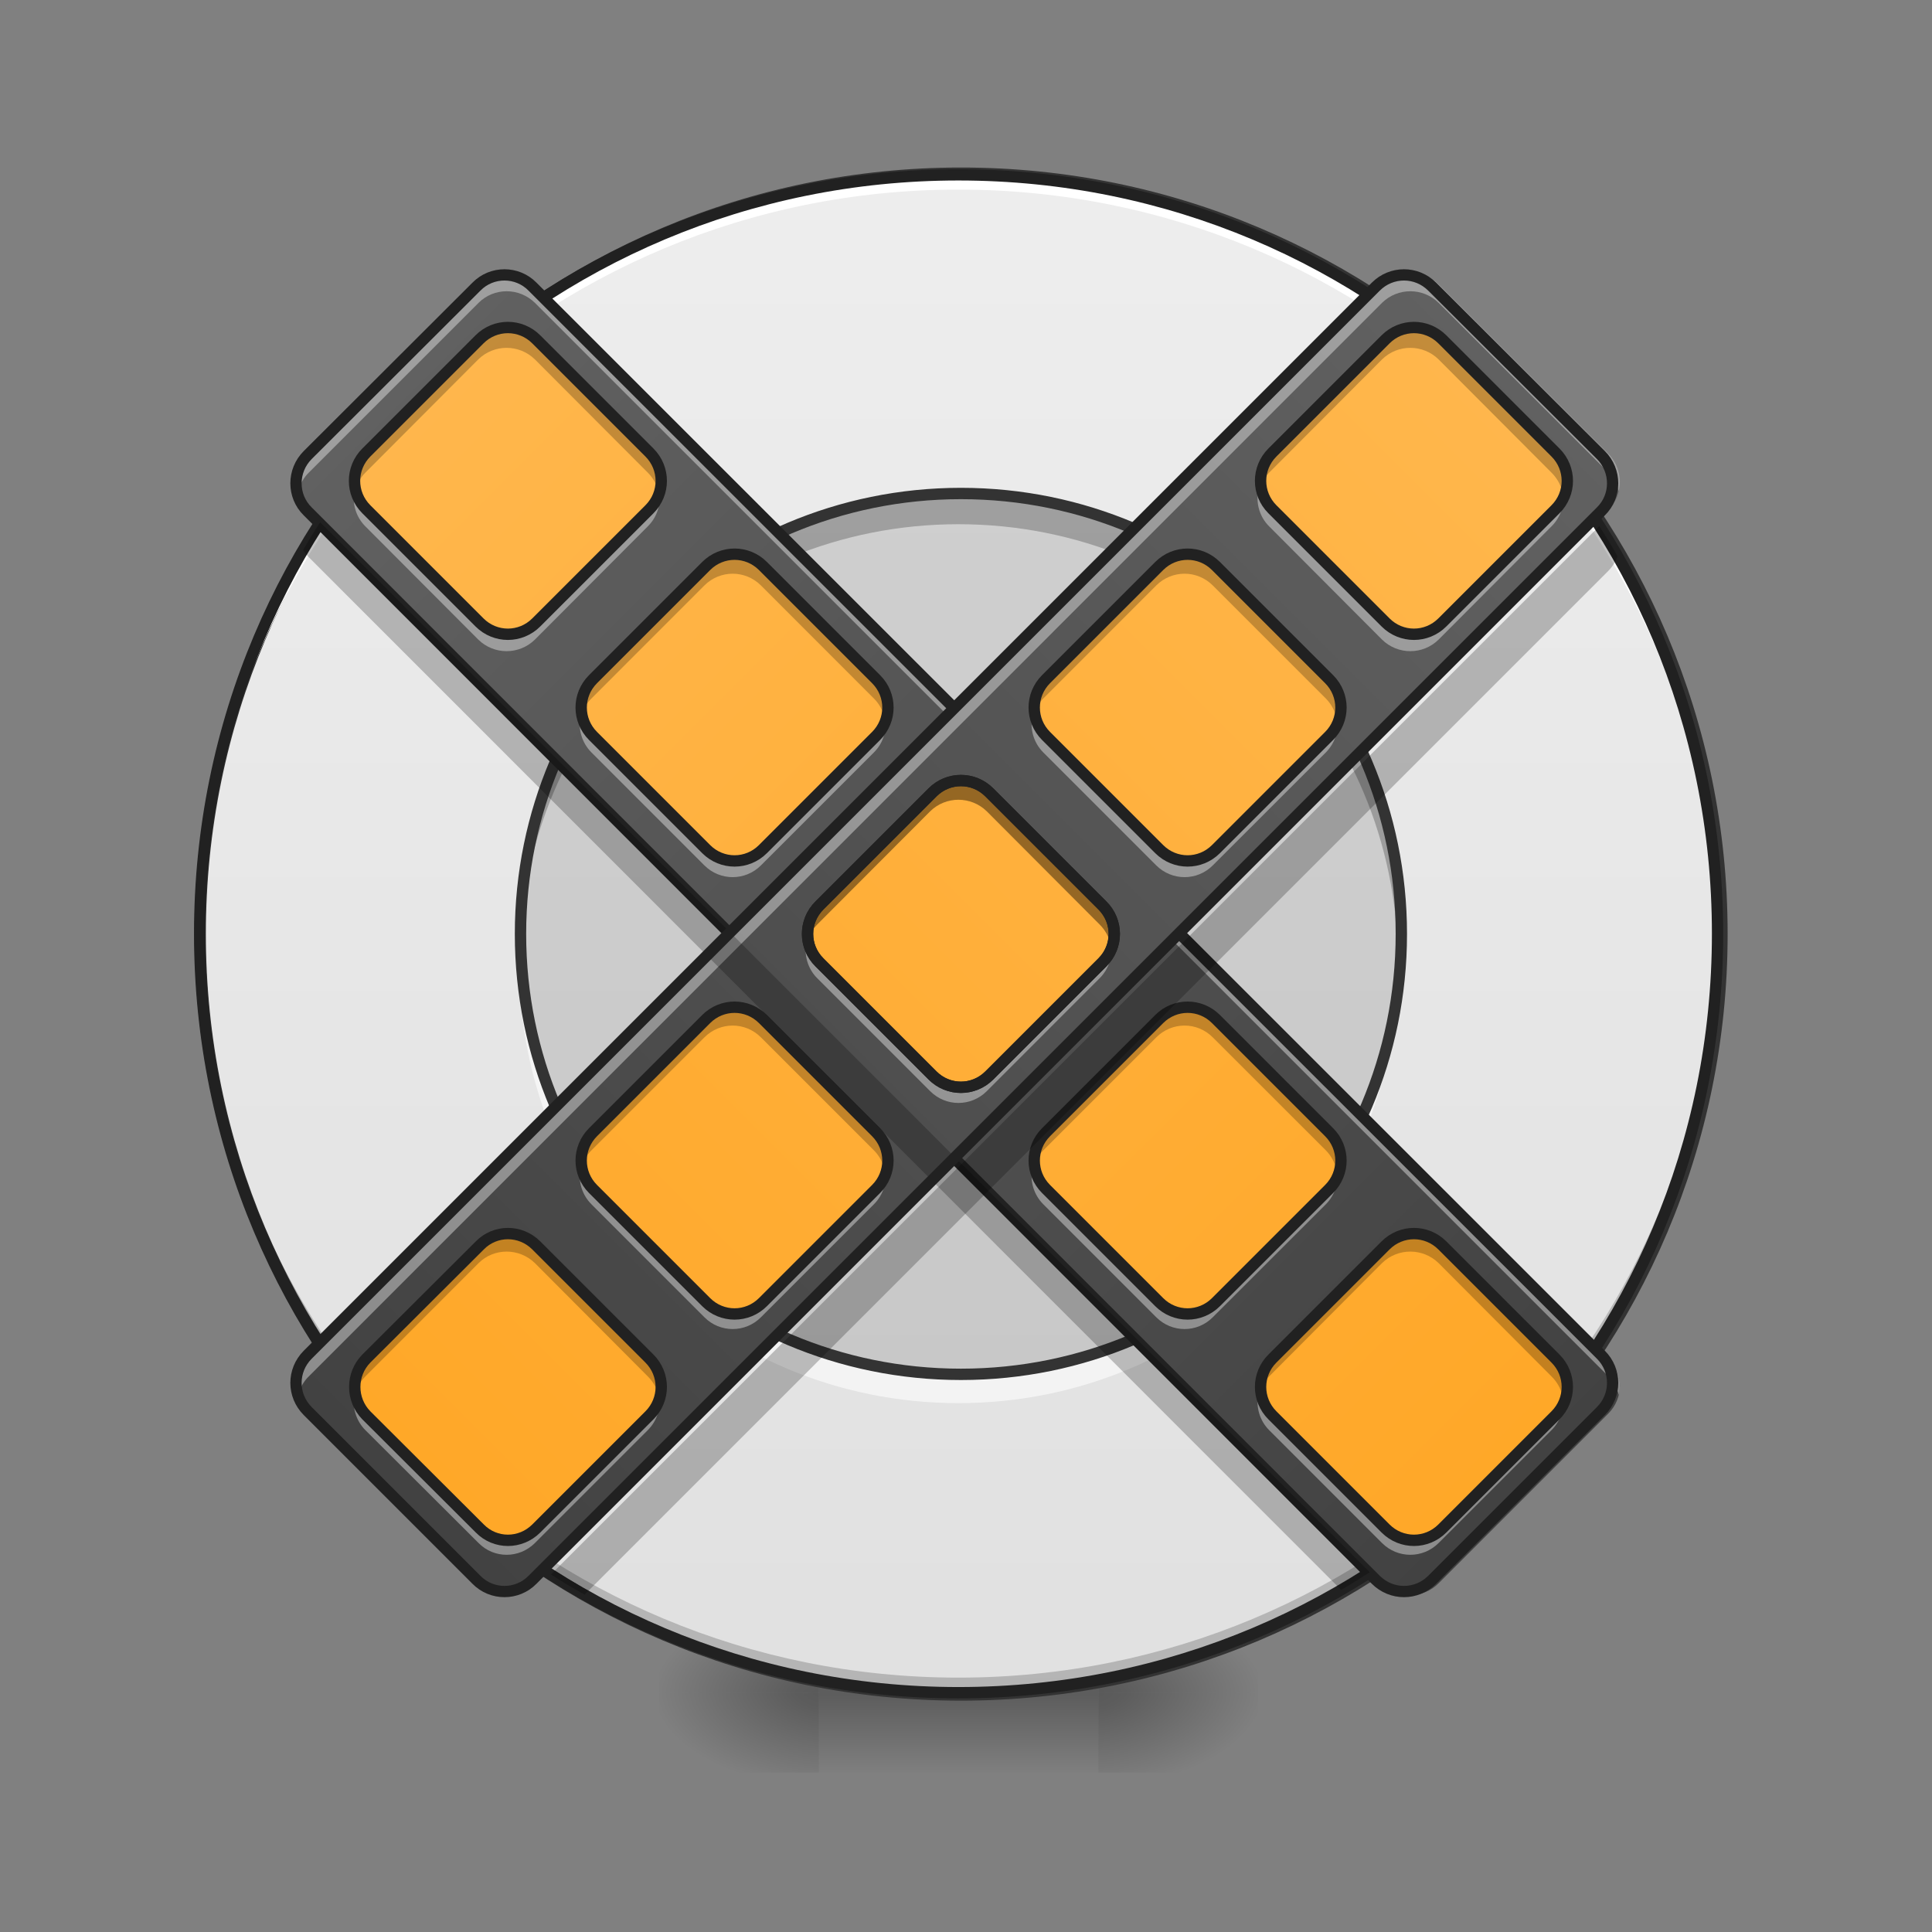 <?xml version="1.0" encoding="UTF-8"?>
<svg xmlns="http://www.w3.org/2000/svg" xmlns:xlink="http://www.w3.org/1999/xlink" width="24px" height="24px" viewBox="0 0 24 24" version="1.1">
<rect x="0" y="0" width="24" height="24" fill="#808080" stroke="none"/>
<defs>
<radialGradient id="radial0" gradientUnits="userSpaceOnUse" cx="450.909" cy="189.579" fx="450.909" fy="189.579" r="21.167" gradientTransform="matrix(0,-0.059,-0.105,-0,33.392,47.696)">
<stop offset="0" style="stop-color:rgb(0%,0%,0%);stop-opacity:0.314;"/>
<stop offset="0.222" style="stop-color:rgb(0%,0%,0%);stop-opacity:0.275;"/>
<stop offset="1" style="stop-color:rgb(0%,0%,0%);stop-opacity:0;"/>
</radialGradient>
<radialGradient id="radial1" gradientUnits="userSpaceOnUse" cx="450.909" cy="189.579" fx="450.909" fy="189.579" r="21.167" gradientTransform="matrix(-0,0.059,0.105,0,-9.578,-5.646)">
<stop offset="0" style="stop-color:rgb(0%,0%,0%);stop-opacity:0.314;"/>
<stop offset="0.222" style="stop-color:rgb(0%,0%,0%);stop-opacity:0.275;"/>
<stop offset="1" style="stop-color:rgb(0%,0%,0%);stop-opacity:0;"/>
</radialGradient>
<radialGradient id="radial2" gradientUnits="userSpaceOnUse" cx="450.909" cy="189.579" fx="450.909" fy="189.579" r="21.167" gradientTransform="matrix(-0,-0.059,0.105,-0,-9.578,47.696)">
<stop offset="0" style="stop-color:rgb(0%,0%,0%);stop-opacity:0.314;"/>
<stop offset="0.222" style="stop-color:rgb(0%,0%,0%);stop-opacity:0.275;"/>
<stop offset="1" style="stop-color:rgb(0%,0%,0%);stop-opacity:0;"/>
</radialGradient>
<radialGradient id="radial3" gradientUnits="userSpaceOnUse" cx="450.909" cy="189.579" fx="450.909" fy="189.579" r="21.167" gradientTransform="matrix(0,0.059,-0.105,0,33.392,-5.646)">
<stop offset="0" style="stop-color:rgb(0%,0%,0%);stop-opacity:0.314;"/>
<stop offset="0.222" style="stop-color:rgb(0%,0%,0%);stop-opacity:0.275;"/>
<stop offset="1" style="stop-color:rgb(0%,0%,0%);stop-opacity:0;"/>
</radialGradient>
<linearGradient id="linear0" gradientUnits="userSpaceOnUse" x1="255.323" y1="233.5" x2="255.323" y2="254.667" gradientTransform="matrix(0.01,0,0,0.047,9.349,10.079)">
<stop offset="0" style="stop-color:rgb(0%,0%,0%);stop-opacity:0.275;"/>
<stop offset="1" style="stop-color:rgb(0%,0%,0%);stop-opacity:0;"/>
</linearGradient>
<linearGradient id="linear1" gradientUnits="userSpaceOnUse" x1="306.917" y1="244.083" x2="306.917" y2="-179.25" gradientTransform="matrix(1,0,0,1,0,0)">
<stop offset="0" style="stop-color:rgb(87.843%,87.843%,87.843%);stop-opacity:1;"/>
<stop offset="1" style="stop-color:rgb(93.333%,93.333%,93.333%);stop-opacity:1;"/>
</linearGradient>
<linearGradient id="linear2" gradientUnits="userSpaceOnUse" x1="254" y1="244.083" x2="254" y2="-179.25" gradientTransform="matrix(0.033,-0.033,0.033,0.033,2.413,18.944)">
<stop offset="0" style="stop-color:rgb(25.882%,25.882%,25.882%);stop-opacity:1;"/>
<stop offset="1" style="stop-color:rgb(38.039%,38.039%,38.039%);stop-opacity:1;"/>
</linearGradient>
<linearGradient id="linear3" gradientUnits="userSpaceOnUse" x1="960" y1="1735.118" x2="960" y2="135.118" gradientTransform="matrix(0.009,-0.009,0.009,0.009,-4.714,11.817)">
<stop offset="0" style="stop-color:rgb(100%,65.49%,14.902%);stop-opacity:1;"/>
<stop offset="1" style="stop-color:rgb(100%,71.765%,30.196%);stop-opacity:1;"/>
</linearGradient>
<linearGradient id="linear4" gradientUnits="userSpaceOnUse" x1="254" y1="244.083" x2="254" y2="-179.25" gradientTransform="matrix(0.033,0.033,-0.033,0.033,4.562,2.104)">
<stop offset="0" style="stop-color:rgb(25.882%,25.882%,25.882%);stop-opacity:1;"/>
<stop offset="1" style="stop-color:rgb(38.039%,38.039%,38.039%);stop-opacity:1;"/>
</linearGradient>
<linearGradient id="linear5" gradientUnits="userSpaceOnUse" x1="960" y1="1735.118" x2="960" y2="135.118" gradientTransform="matrix(0.009,0.009,-0.009,0.009,11.689,-5.023)">
<stop offset="0" style="stop-color:rgb(100%,65.49%,14.902%);stop-opacity:1;"/>
<stop offset="1" style="stop-color:rgb(100%,71.765%,30.196%);stop-opacity:1;"/>
</linearGradient>
</defs>
<g id="surface1">
<path style=" stroke:none;fill-rule:nonzero;fill:url(#radial0);" d="M 13.645 21.027 L 15.629 21.027 L 15.629 20.031 L 13.645 20.031 Z M 13.645 21.027 "/>
<path style=" stroke:none;fill-rule:nonzero;fill:url(#radial1);" d="M 10.172 21.027 L 8.188 21.027 L 8.188 22.02 L 10.172 22.02 Z M 10.172 21.027 "/>
<path style=" stroke:none;fill-rule:nonzero;fill:url(#radial2);" d="M 10.172 21.027 L 8.188 21.027 L 8.188 20.031 L 10.172 20.031 Z M 10.172 21.027 "/>
<path style=" stroke:none;fill-rule:nonzero;fill:url(#radial3);" d="M 13.645 21.027 L 15.629 21.027 L 15.629 22.02 L 13.645 22.02 Z M 13.645 21.027 "/>
<path style=" stroke:none;fill-rule:nonzero;fill:url(#linear0);" d="M 10.172 20.777 L 13.645 20.777 L 13.645 22.02 L 10.172 22.02 Z M 10.172 20.777 "/>
<path style="fill-rule:nonzero;fill:url(#linear1);stroke-width:3;stroke-linecap:round;stroke-linejoin:miter;stroke:rgb(20%,20%,20%);stroke-opacity:1;stroke-miterlimit:4;" d="M 253.976 -168.671 C 365.048 -168.671 455.123 -78.68 455.123 32.393 C 455.123 143.466 365.048 233.541 253.976 233.541 C 142.986 233.541 52.912 143.466 52.912 32.393 C 52.912 -78.68 142.986 -168.671 253.976 -168.671 Z M 253.976 -168.671 " transform="matrix(0.047,0,0,0.047,0,10.079)"/>
<path style=" stroke:none;fill-rule:nonzero;fill:rgb(0%,0%,0%);fill-opacity:0.235;" d="M 11.906 6.141 C 8.883 6.141 6.449 8.574 6.449 11.598 C 6.449 11.66 6.449 11.723 6.453 11.785 C 6.551 8.848 8.945 6.512 11.906 6.512 C 14.867 6.512 17.266 8.848 17.363 11.785 C 17.363 11.723 17.363 11.66 17.363 11.598 C 17.363 8.574 14.93 6.141 11.906 6.141 Z M 11.906 6.141 "/>
<path style=" stroke:none;fill-rule:nonzero;fill:rgb(0%,0%,0%);fill-opacity:0.118;" d="M 11.906 6.141 C 14.922 6.141 17.363 8.586 17.363 11.598 C 17.363 14.613 14.922 17.055 11.906 17.055 C 8.895 17.055 6.449 14.613 6.449 11.598 C 6.449 8.586 8.895 6.141 11.906 6.141 Z M 11.906 6.141 "/>
<path style=" stroke:none;fill-rule:nonzero;fill:rgb(0%,0%,0%);fill-opacity:0.196;" d="M 11.906 21.027 C 6.684 21.027 2.48 16.82 2.48 11.598 C 2.48 11.566 2.48 11.539 2.48 11.508 C 2.531 16.688 6.715 20.84 11.906 20.84 C 17.098 20.84 21.285 16.688 21.332 11.508 C 21.332 11.539 21.336 11.566 21.336 11.598 C 21.336 16.82 17.129 21.027 11.906 21.027 Z M 11.906 21.027 "/>
<path style=" stroke:none;fill-rule:nonzero;fill:rgb(100%,100%,100%);fill-opacity:1;" d="M 11.906 2.172 C 6.684 2.172 2.48 6.375 2.48 11.598 C 2.48 11.629 2.48 11.66 2.48 11.691 C 2.531 6.512 6.715 2.355 11.906 2.355 C 17.098 2.355 21.285 6.512 21.332 11.691 C 21.332 11.66 21.336 11.629 21.336 11.598 C 21.336 6.375 17.129 2.172 11.906 2.172 Z M 11.906 2.172 "/>
<path style=" stroke:none;fill-rule:nonzero;fill:rgb(100%,100%,100%);fill-opacity:0.588;" d="M 11.906 17.43 C 8.883 17.43 6.449 14.996 6.449 11.973 C 6.449 11.91 6.449 11.848 6.453 11.785 C 6.551 14.723 8.945 17.055 11.906 17.055 C 14.867 17.055 17.266 14.723 17.363 11.785 C 17.363 11.848 17.363 11.91 17.363 11.973 C 17.363 14.996 14.93 17.43 11.906 17.43 Z M 11.906 17.43 "/>
<path style="fill:none;stroke-width:3;stroke-linecap:round;stroke-linejoin:round;stroke:rgb(20%,20%,20%);stroke-opacity:1;stroke-miterlimit:4;" d="M 253.976 -84.013 C 318.303 -84.013 370.381 -31.851 370.381 32.393 C 370.381 96.72 318.303 148.799 253.976 148.799 C 189.732 148.799 137.57 96.72 137.57 32.393 C 137.57 -31.851 189.732 -84.013 253.976 -84.013 Z M 253.976 -84.013 " transform="matrix(0.047,0,0,0.047,0,10.079)"/>
<path style=" stroke:none;fill-rule:nonzero;fill:rgb(12.941%,12.941%,12.941%);fill-opacity:1;" d="M 11.906 2.102 C 6.648 2.102 2.41 6.34 2.41 11.598 C 2.41 16.859 6.648 21.098 11.906 21.098 C 17.168 21.098 21.406 16.859 21.406 11.598 C 21.406 6.34 17.168 2.102 11.906 2.102 Z M 11.906 2.242 C 17.094 2.242 21.266 6.414 21.266 11.598 C 21.266 16.785 17.094 20.957 11.906 20.957 C 6.723 20.957 2.551 16.785 2.551 11.598 C 2.551 6.414 6.723 2.242 11.906 2.242 Z M 11.906 2.242 "/>
<path style=" stroke:none;fill-rule:nonzero;fill:url(#linear2);" d="M 3.84 5.633 L 5.945 3.531 C 6.137 3.336 6.453 3.336 6.645 3.531 L 19.977 16.859 C 20.172 17.055 20.172 17.367 19.977 17.562 L 17.871 19.668 C 17.676 19.863 17.363 19.863 17.168 19.668 L 3.84 6.336 C 3.645 6.145 3.645 5.828 3.84 5.633 Z M 3.84 5.633 "/>
<path style=" stroke:none;fill-rule:nonzero;fill:rgb(100%,100%,100%);fill-opacity:0.392;" d="M 6.293 3.383 C 6.168 3.383 6.039 3.434 5.945 3.531 L 3.84 5.633 C 3.711 5.762 3.668 5.941 3.707 6.102 C 3.727 6.016 3.77 5.934 3.84 5.867 L 5.945 3.762 C 6.137 3.57 6.449 3.57 6.645 3.762 L 19.977 17.094 C 20.043 17.16 20.086 17.242 20.109 17.328 C 20.148 17.168 20.105 16.988 19.977 16.859 L 6.645 3.531 C 6.547 3.434 6.422 3.383 6.293 3.383 Z M 6.293 3.383 "/>
<path style="fill:none;stroke-width:3;stroke-linecap:round;stroke-linejoin:round;stroke:rgb(12.941%,12.941%,12.941%);stroke-opacity:1;stroke-miterlimit:4;" d="M 124.984 -9.147 L 188.44 -9.088 C 194.274 -9.147 199.046 -4.375 198.987 1.458 L 199.046 403.587 C 199.046 409.479 194.332 414.193 188.44 414.193 L 124.925 414.193 C 119.033 414.193 114.319 409.479 114.319 403.587 L 114.378 1.458 C 114.319 -4.375 119.092 -9.147 124.984 -9.147 Z M 124.984 -9.147 " transform="matrix(0.033,-0.033,0.033,0.033,0,10.079)"/>
<path style=" stroke:none;fill-rule:nonzero;fill:url(#linear3);" d="M 4.539 5.633 C 4.344 5.828 4.344 6.141 4.539 6.336 L 5.941 7.738 C 6.137 7.934 6.449 7.934 6.645 7.738 L 8.047 6.336 C 8.242 6.141 8.242 5.828 8.047 5.633 L 6.645 4.23 C 6.449 4.035 6.137 4.035 5.941 4.23 Z M 7.348 8.441 C 7.152 8.637 7.152 8.949 7.348 9.145 L 8.75 10.547 C 8.945 10.742 9.258 10.742 9.453 10.547 L 10.855 9.145 C 11.051 8.949 11.051 8.637 10.855 8.441 L 9.453 7.039 C 9.258 6.844 8.945 6.844 8.75 7.039 Z M 10.152 11.246 C 9.957 11.441 9.957 11.754 10.152 11.949 L 11.555 13.352 C 11.75 13.547 12.062 13.547 12.258 13.352 L 13.66 11.949 C 13.855 11.754 13.855 11.441 13.66 11.246 L 12.258 9.844 C 12.062 9.648 11.75 9.648 11.555 9.844 Z M 12.961 14.055 C 12.766 14.25 12.766 14.562 12.961 14.758 L 14.363 16.16 C 14.559 16.355 14.871 16.355 15.066 16.16 L 16.469 14.758 C 16.664 14.562 16.664 14.25 16.469 14.055 L 15.066 12.652 C 14.871 12.457 14.559 12.457 14.363 12.652 Z M 15.766 16.859 C 15.57 17.055 15.57 17.367 15.766 17.562 L 17.168 18.965 C 17.363 19.16 17.676 19.16 17.871 18.965 L 19.273 17.562 C 19.469 17.367 19.469 17.055 19.273 16.859 L 17.871 15.457 C 17.676 15.262 17.363 15.262 17.168 15.457 Z M 15.766 16.859 "/>
<path style=" stroke:none;fill-rule:nonzero;fill:url(#linear4);" d="M 17.871 3.531 L 19.977 5.633 C 20.172 5.828 20.172 6.145 19.977 6.336 L 6.645 19.668 C 6.453 19.863 6.137 19.863 5.945 19.668 L 3.84 17.562 C 3.645 17.367 3.645 17.055 3.84 16.859 L 17.168 3.531 C 17.363 3.336 17.676 3.336 17.871 3.531 Z M 17.871 3.531 "/>
<path style=" stroke:none;fill-rule:nonzero;fill:url(#linear5);" d="M 17.871 4.23 C 17.676 4.035 17.363 4.035 17.168 4.23 L 15.766 5.633 C 15.57 5.828 15.57 6.141 15.766 6.336 L 17.168 7.738 C 17.363 7.934 17.676 7.934 17.871 7.738 L 19.273 6.336 C 19.469 6.141 19.469 5.828 19.273 5.633 Z M 15.066 7.039 C 14.871 6.844 14.559 6.844 14.363 7.039 L 12.961 8.441 C 12.766 8.637 12.766 8.949 12.961 9.145 L 14.363 10.547 C 14.559 10.742 14.871 10.742 15.066 10.547 L 16.469 9.145 C 16.664 8.949 16.664 8.637 16.469 8.441 Z M 12.258 9.844 C 12.062 9.648 11.75 9.648 11.555 9.844 L 10.152 11.246 C 9.957 11.441 9.957 11.754 10.152 11.949 L 11.555 13.352 C 11.75 13.547 12.062 13.547 12.258 13.352 L 13.66 11.949 C 13.855 11.754 13.855 11.441 13.66 11.246 Z M 9.453 12.652 C 9.258 12.457 8.945 12.457 8.75 12.652 L 7.348 14.055 C 7.152 14.25 7.152 14.562 7.348 14.758 L 8.75 16.16 C 8.945 16.355 9.258 16.355 9.453 16.16 L 10.855 14.758 C 11.051 14.562 11.051 14.25 10.855 14.055 Z M 6.645 15.457 C 6.449 15.262 6.137 15.262 5.945 15.457 L 4.539 16.859 C 4.348 17.055 4.348 17.367 4.539 17.562 L 5.945 18.965 C 6.137 19.16 6.449 19.16 6.645 18.965 L 8.047 17.562 C 8.242 17.367 8.242 17.055 8.047 16.859 Z M 6.645 15.457 "/>
<path style=" stroke:none;fill-rule:nonzero;fill:rgb(0%,0%,0%);fill-opacity:0.235;" d="M 6.293 4.086 C 6.168 4.086 6.039 4.133 5.941 4.23 L 4.539 5.633 C 4.414 5.762 4.367 5.941 4.41 6.102 C 4.43 6.02 4.473 5.938 4.539 5.871 L 5.941 4.465 C 6.137 4.273 6.449 4.273 6.645 4.465 L 8.047 5.871 C 8.113 5.938 8.16 6.02 8.18 6.102 C 8.219 5.941 8.176 5.762 8.047 5.633 L 6.645 4.23 C 6.547 4.133 6.422 4.086 6.293 4.086 Z M 9.102 6.891 C 8.973 6.891 8.848 6.941 8.75 7.039 L 7.348 8.441 C 7.219 8.57 7.176 8.746 7.215 8.91 C 7.234 8.824 7.281 8.742 7.348 8.676 L 8.75 7.273 C 8.945 7.078 9.258 7.078 9.453 7.273 L 10.855 8.676 C 10.922 8.742 10.965 8.824 10.988 8.91 C 11.027 8.746 10.98 8.57 10.855 8.441 L 9.453 7.039 C 9.355 6.941 9.227 6.891 9.102 6.891 Z M 11.906 9.699 C 11.781 9.699 11.652 9.746 11.555 9.844 L 10.152 11.246 C 10.027 11.375 9.98 11.555 10.023 11.715 C 10.043 11.633 10.086 11.551 10.152 11.484 L 11.555 10.078 C 11.75 9.887 12.062 9.887 12.258 10.078 L 13.66 11.484 C 13.727 11.551 13.773 11.633 13.793 11.715 C 13.832 11.555 13.789 11.375 13.66 11.246 L 12.258 9.844 C 12.16 9.746 12.035 9.699 11.906 9.699 Z M 14.715 12.504 C 14.586 12.504 14.461 12.555 14.363 12.652 L 12.961 14.055 C 12.832 14.184 12.789 14.359 12.828 14.523 C 12.848 14.438 12.895 14.355 12.961 14.289 L 14.363 12.887 C 14.559 12.691 14.871 12.691 15.066 12.887 L 16.469 14.289 C 16.535 14.355 16.578 14.438 16.602 14.523 C 16.641 14.359 16.594 14.184 16.469 14.055 L 15.066 12.652 C 14.969 12.555 14.84 12.504 14.715 12.504 Z M 17.52 15.312 C 17.395 15.312 17.266 15.359 17.168 15.457 L 15.766 16.859 C 15.641 16.988 15.594 17.168 15.637 17.328 C 15.656 17.246 15.699 17.164 15.766 17.098 L 17.168 15.691 C 17.363 15.5 17.676 15.5 17.871 15.691 L 19.273 17.098 C 19.34 17.164 19.387 17.246 19.406 17.328 C 19.445 17.168 19.402 16.988 19.273 16.859 L 17.871 15.457 C 17.773 15.359 17.648 15.312 17.52 15.312 Z M 17.52 15.312 "/>
<path style=" stroke:none;fill-rule:nonzero;fill:rgb(0%,0%,0%);fill-opacity:0.235;" d="M 17.52 4.086 C 17.395 4.086 17.266 4.133 17.168 4.23 L 15.766 5.633 C 15.641 5.762 15.594 5.941 15.637 6.102 C 15.656 6.02 15.699 5.938 15.766 5.871 L 17.168 4.465 C 17.363 4.273 17.676 4.273 17.871 4.465 L 19.273 5.871 C 19.34 5.938 19.387 6.02 19.406 6.102 C 19.445 5.941 19.402 5.762 19.273 5.633 L 17.871 4.23 C 17.773 4.133 17.648 4.086 17.52 4.086 Z M 14.715 6.891 C 14.586 6.891 14.461 6.941 14.363 7.039 L 12.961 8.441 C 12.832 8.57 12.789 8.746 12.828 8.91 C 12.848 8.824 12.895 8.742 12.961 8.676 L 14.363 7.273 C 14.559 7.078 14.871 7.078 15.066 7.273 L 16.469 8.676 C 16.535 8.742 16.578 8.824 16.602 8.91 C 16.641 8.746 16.594 8.57 16.469 8.441 L 15.066 7.039 C 14.969 6.941 14.84 6.891 14.715 6.891 Z M 11.906 9.699 C 11.781 9.699 11.652 9.746 11.555 9.844 L 10.152 11.246 C 10.027 11.375 9.98 11.555 10.023 11.715 C 10.043 11.633 10.086 11.551 10.152 11.484 L 11.555 10.078 C 11.75 9.887 12.062 9.887 12.258 10.078 L 13.66 11.484 C 13.727 11.551 13.773 11.633 13.793 11.715 C 13.832 11.555 13.789 11.375 13.66 11.246 L 12.258 9.844 C 12.16 9.746 12.035 9.699 11.906 9.699 Z M 9.102 12.504 C 8.973 12.504 8.848 12.555 8.75 12.652 L 7.348 14.055 C 7.219 14.184 7.176 14.359 7.215 14.523 C 7.234 14.438 7.281 14.355 7.348 14.289 L 8.75 12.887 C 8.945 12.691 9.258 12.691 9.453 12.887 L 10.855 14.289 C 10.922 14.355 10.965 14.438 10.988 14.523 C 11.027 14.359 10.98 14.184 10.855 14.055 L 9.453 12.652 C 9.355 12.555 9.227 12.504 9.102 12.504 Z M 6.293 15.312 C 6.168 15.312 6.039 15.359 5.945 15.457 L 4.539 16.859 C 4.414 16.988 4.367 17.168 4.41 17.328 C 4.43 17.246 4.473 17.164 4.539 17.098 L 5.945 15.691 C 6.137 15.5 6.449 15.5 6.645 15.691 L 8.047 17.098 C 8.113 17.164 8.16 17.246 8.18 17.328 C 8.219 17.168 8.176 16.988 8.047 16.859 L 6.645 15.457 C 6.547 15.359 6.422 15.312 6.293 15.312 Z M 6.293 15.312 "/>
<path style=" stroke:none;fill-rule:nonzero;fill:rgb(100%,100%,100%);fill-opacity:0.392;" d="M 4.402 6.098 C 4.375 6.254 4.418 6.418 4.539 6.539 L 5.941 7.945 C 6.137 8.137 6.449 8.137 6.645 7.945 L 8.047 6.539 C 8.168 6.418 8.215 6.254 8.184 6.098 C 8.168 6.191 8.121 6.281 8.047 6.355 L 6.645 7.758 C 6.449 7.953 6.137 7.953 5.941 7.758 L 4.539 6.355 C 4.465 6.281 4.422 6.191 4.402 6.098 Z M 7.211 8.902 C 7.18 9.059 7.227 9.227 7.348 9.348 L 8.75 10.75 C 8.945 10.945 9.258 10.945 9.453 10.75 L 10.855 9.348 C 10.977 9.227 11.023 9.059 10.992 8.902 C 10.973 8.996 10.93 9.086 10.855 9.16 L 9.453 10.562 C 9.258 10.758 8.945 10.758 8.75 10.562 L 7.348 9.16 C 7.273 9.086 7.227 8.996 7.211 8.902 Z M 10.016 11.711 C 9.988 11.863 10.031 12.031 10.152 12.152 L 11.555 13.555 C 11.75 13.75 12.062 13.75 12.258 13.555 L 13.66 12.152 C 13.781 12.031 13.828 11.863 13.797 11.711 C 13.781 11.805 13.734 11.895 13.66 11.969 L 12.258 13.371 C 12.062 13.566 11.75 13.566 11.555 13.371 L 10.152 11.969 C 10.078 11.895 10.035 11.805 10.016 11.711 Z M 12.824 14.516 C 12.793 14.672 12.84 14.84 12.961 14.961 L 14.363 16.363 C 14.559 16.559 14.871 16.559 15.066 16.363 L 16.469 14.961 C 16.59 14.84 16.637 14.672 16.605 14.516 C 16.586 14.609 16.543 14.699 16.469 14.773 L 15.066 16.176 C 14.871 16.371 14.559 16.371 14.363 16.176 L 12.961 14.773 C 12.887 14.699 12.84 14.609 12.824 14.516 Z M 15.629 17.324 C 15.602 17.477 15.645 17.645 15.766 17.766 L 17.168 19.168 C 17.363 19.363 17.676 19.363 17.871 19.168 L 19.273 17.766 C 19.395 17.645 19.441 17.477 19.41 17.324 C 19.395 17.418 19.348 17.508 19.273 17.582 L 17.871 18.984 C 17.676 19.18 17.363 19.18 17.168 18.984 L 15.766 17.582 C 15.691 17.508 15.648 17.418 15.629 17.324 Z M 15.629 17.324 "/>
<path style=" stroke:none;fill-rule:nonzero;fill:rgb(100%,100%,100%);fill-opacity:0.392;" d="M 15.629 6.098 C 15.602 6.254 15.645 6.418 15.766 6.539 L 17.168 7.945 C 17.363 8.137 17.676 8.137 17.871 7.945 L 19.273 6.539 C 19.395 6.418 19.441 6.254 19.41 6.098 C 19.395 6.191 19.348 6.281 19.273 6.355 L 17.871 7.758 C 17.676 7.953 17.363 7.953 17.168 7.758 L 15.766 6.355 C 15.691 6.281 15.648 6.191 15.629 6.098 Z M 12.824 8.902 C 12.793 9.059 12.84 9.227 12.961 9.348 L 14.363 10.75 C 14.559 10.945 14.871 10.945 15.066 10.75 L 16.469 9.348 C 16.59 9.227 16.637 9.059 16.605 8.902 C 16.586 8.996 16.543 9.086 16.469 9.16 L 15.066 10.562 C 14.871 10.758 14.559 10.758 14.363 10.562 L 12.961 9.16 C 12.887 9.086 12.84 8.996 12.824 8.902 Z M 7.211 14.516 C 7.18 14.672 7.227 14.84 7.348 14.961 L 8.75 16.363 C 8.945 16.559 9.258 16.559 9.453 16.363 L 10.855 14.961 C 10.977 14.84 11.023 14.672 10.992 14.516 C 10.973 14.609 10.93 14.699 10.855 14.773 L 9.453 16.176 C 9.258 16.371 8.945 16.371 8.75 16.176 L 7.348 14.773 C 7.273 14.699 7.227 14.609 7.211 14.516 Z M 4.402 17.324 C 4.375 17.477 4.418 17.645 4.539 17.766 L 5.945 19.168 C 6.137 19.363 6.449 19.363 6.645 19.168 L 8.047 17.766 C 8.168 17.645 8.215 17.477 8.184 17.324 C 8.168 17.418 8.121 17.508 8.047 17.582 L 6.645 18.984 C 6.449 19.18 6.137 19.18 5.945 18.984 L 4.539 17.582 C 4.465 17.508 4.422 17.418 4.402 17.324 Z M 4.402 17.324 "/>
<path style="fill:none;stroke-width:3;stroke-linecap:round;stroke-linejoin:round;stroke:rgb(12.941%,12.941%,12.941%);stroke-opacity:1;stroke-miterlimit:4;" d="M 96.824 -94.845 C 92.658 -90.679 92.658 -84.013 96.824 -79.846 L 126.738 -49.932 C 130.904 -45.766 137.57 -45.766 141.736 -49.932 L 171.65 -79.846 C 175.817 -84.013 175.817 -90.679 171.65 -94.845 L 141.736 -124.759 C 137.57 -128.925 130.904 -128.925 126.738 -124.759 Z M 156.735 -34.934 C 152.569 -30.768 152.569 -24.102 156.735 -19.935 L 186.649 9.979 C 190.815 14.145 197.481 14.145 201.647 9.979 L 231.561 -19.935 C 235.727 -24.102 235.727 -30.768 231.561 -34.934 L 201.647 -64.848 C 197.481 -69.014 190.815 -69.014 186.649 -64.848 Z M 216.563 24.894 C 212.396 29.06 212.396 35.726 216.563 39.892 L 246.476 69.806 C 250.643 73.972 257.309 73.972 261.475 69.806 L 291.389 39.892 C 295.555 35.726 295.555 29.06 291.389 24.894 L 261.475 -5.02 C 257.309 -9.186 250.643 -9.186 246.476 -5.02 Z M 276.474 84.805 C 272.307 88.971 272.307 95.637 276.474 99.803 L 306.387 129.717 C 310.554 133.883 317.22 133.883 321.386 129.717 L 351.3 99.803 C 355.466 95.637 355.466 88.971 351.3 84.805 L 321.386 54.891 C 317.22 50.725 310.554 50.725 306.387 54.891 Z M 336.301 144.632 C 332.135 148.799 332.135 155.465 336.301 159.631 L 366.215 189.545 C 370.381 193.711 377.047 193.711 381.214 189.545 L 411.127 159.631 C 415.294 155.465 415.294 148.799 411.127 144.632 L 381.214 114.719 C 377.047 110.552 370.381 110.552 366.215 114.719 Z M 336.301 144.632 " transform="matrix(0.047,0,0,0.047,0,10.079)"/>
<path style="fill:none;stroke-width:3;stroke-linecap:round;stroke-linejoin:round;stroke:rgb(12.941%,12.941%,12.941%);stroke-opacity:1;stroke-miterlimit:4;" d="M 381.214 -124.759 C 377.047 -128.925 370.381 -128.925 366.215 -124.759 L 336.301 -94.845 C 332.135 -90.679 332.135 -84.013 336.301 -79.846 L 366.215 -49.932 C 370.381 -45.766 377.047 -45.766 381.214 -49.932 L 411.127 -79.846 C 415.294 -84.013 415.294 -90.679 411.127 -94.845 Z M 321.386 -64.848 C 317.22 -69.014 310.554 -69.014 306.387 -64.848 L 276.474 -34.934 C 272.307 -30.768 272.307 -24.102 276.474 -19.935 L 306.387 9.979 C 310.554 14.145 317.22 14.145 321.386 9.979 L 351.3 -19.935 C 355.466 -24.102 355.466 -30.768 351.3 -34.934 Z M 261.475 -5.02 C 257.309 -9.186 250.643 -9.186 246.476 -5.02 L 216.563 24.894 C 212.396 29.06 212.396 35.726 216.563 39.892 L 246.476 69.806 C 250.643 73.972 257.309 73.972 261.475 69.806 L 291.389 39.892 C 295.555 35.726 295.555 29.06 291.389 24.894 Z M 201.647 54.891 C 197.481 50.725 190.815 50.725 186.649 54.891 L 156.735 84.805 C 152.569 88.971 152.569 95.637 156.735 99.803 L 186.649 129.717 C 190.815 133.883 197.481 133.883 201.647 129.717 L 231.561 99.803 C 235.727 95.637 235.727 88.971 231.561 84.805 Z M 141.736 114.719 C 137.57 110.552 130.904 110.552 126.821 114.719 L 96.824 144.632 C 92.741 148.799 92.741 155.465 96.824 159.631 L 126.821 189.545 C 130.904 193.711 137.57 193.711 141.736 189.545 L 171.65 159.631 C 175.817 155.465 175.817 148.799 171.65 144.632 Z M 141.736 114.719 " transform="matrix(0.047,0,0,0.047,0,10.079)"/>
<path style=" stroke:none;fill-rule:nonzero;fill:rgb(100%,100%,100%);fill-opacity:0.392;" d="M 17.52 3.383 C 17.395 3.383 17.266 3.434 17.168 3.531 L 3.84 16.859 C 3.711 16.988 3.668 17.168 3.707 17.328 C 3.727 17.242 3.77 17.16 3.84 17.094 L 17.168 3.762 C 17.363 3.57 17.676 3.57 17.871 3.762 L 19.977 5.867 C 20.043 5.934 20.086 6.016 20.109 6.102 C 20.148 5.941 20.105 5.762 19.977 5.633 L 17.871 3.531 C 17.773 3.434 17.648 3.383 17.52 3.383 Z M 17.52 3.383 "/>
<path style=" stroke:none;fill-rule:nonzero;fill:rgb(0%,0%,0%);fill-opacity:0.235;" d="M 19.867 6.535 L 6.844 19.559 C 6.98 19.648 7.121 19.73 7.262 19.809 L 19.977 7.094 C 20.031 7.039 20.07 6.977 20.094 6.91 C 20.023 6.781 19.945 6.66 19.867 6.535 Z M 19.867 6.535 "/>
<path style=" stroke:none;fill-rule:nonzero;fill:rgb(0%,0%,0%);fill-opacity:0.235;" d="M 3.977 6.488 C 3.902 6.602 3.832 6.715 3.766 6.832 C 3.785 6.863 3.809 6.895 3.84 6.926 L 16.66 19.75 C 16.781 19.68 16.902 19.605 17.016 19.531 Z M 3.977 6.488 "/>
<path style="fill:none;stroke-width:3;stroke-linecap:round;stroke-linejoin:round;stroke:rgb(12.941%,12.941%,12.941%);stroke-opacity:1;stroke-miterlimit:4;" d="M 170.794 -368.323 L 234.251 -368.382 C 240.143 -368.382 244.916 -363.609 244.857 -357.776 L 244.857 44.411 C 244.916 50.244 240.143 55.017 234.31 54.958 L 170.794 54.958 C 164.902 54.958 160.189 50.244 160.189 44.352 L 160.189 -357.717 C 160.189 -363.609 164.902 -368.323 170.794 -368.323 Z M 170.794 -368.323 " transform="matrix(0.033,0.033,-0.033,0.033,0,10.079)"/>
</g>
</svg>
